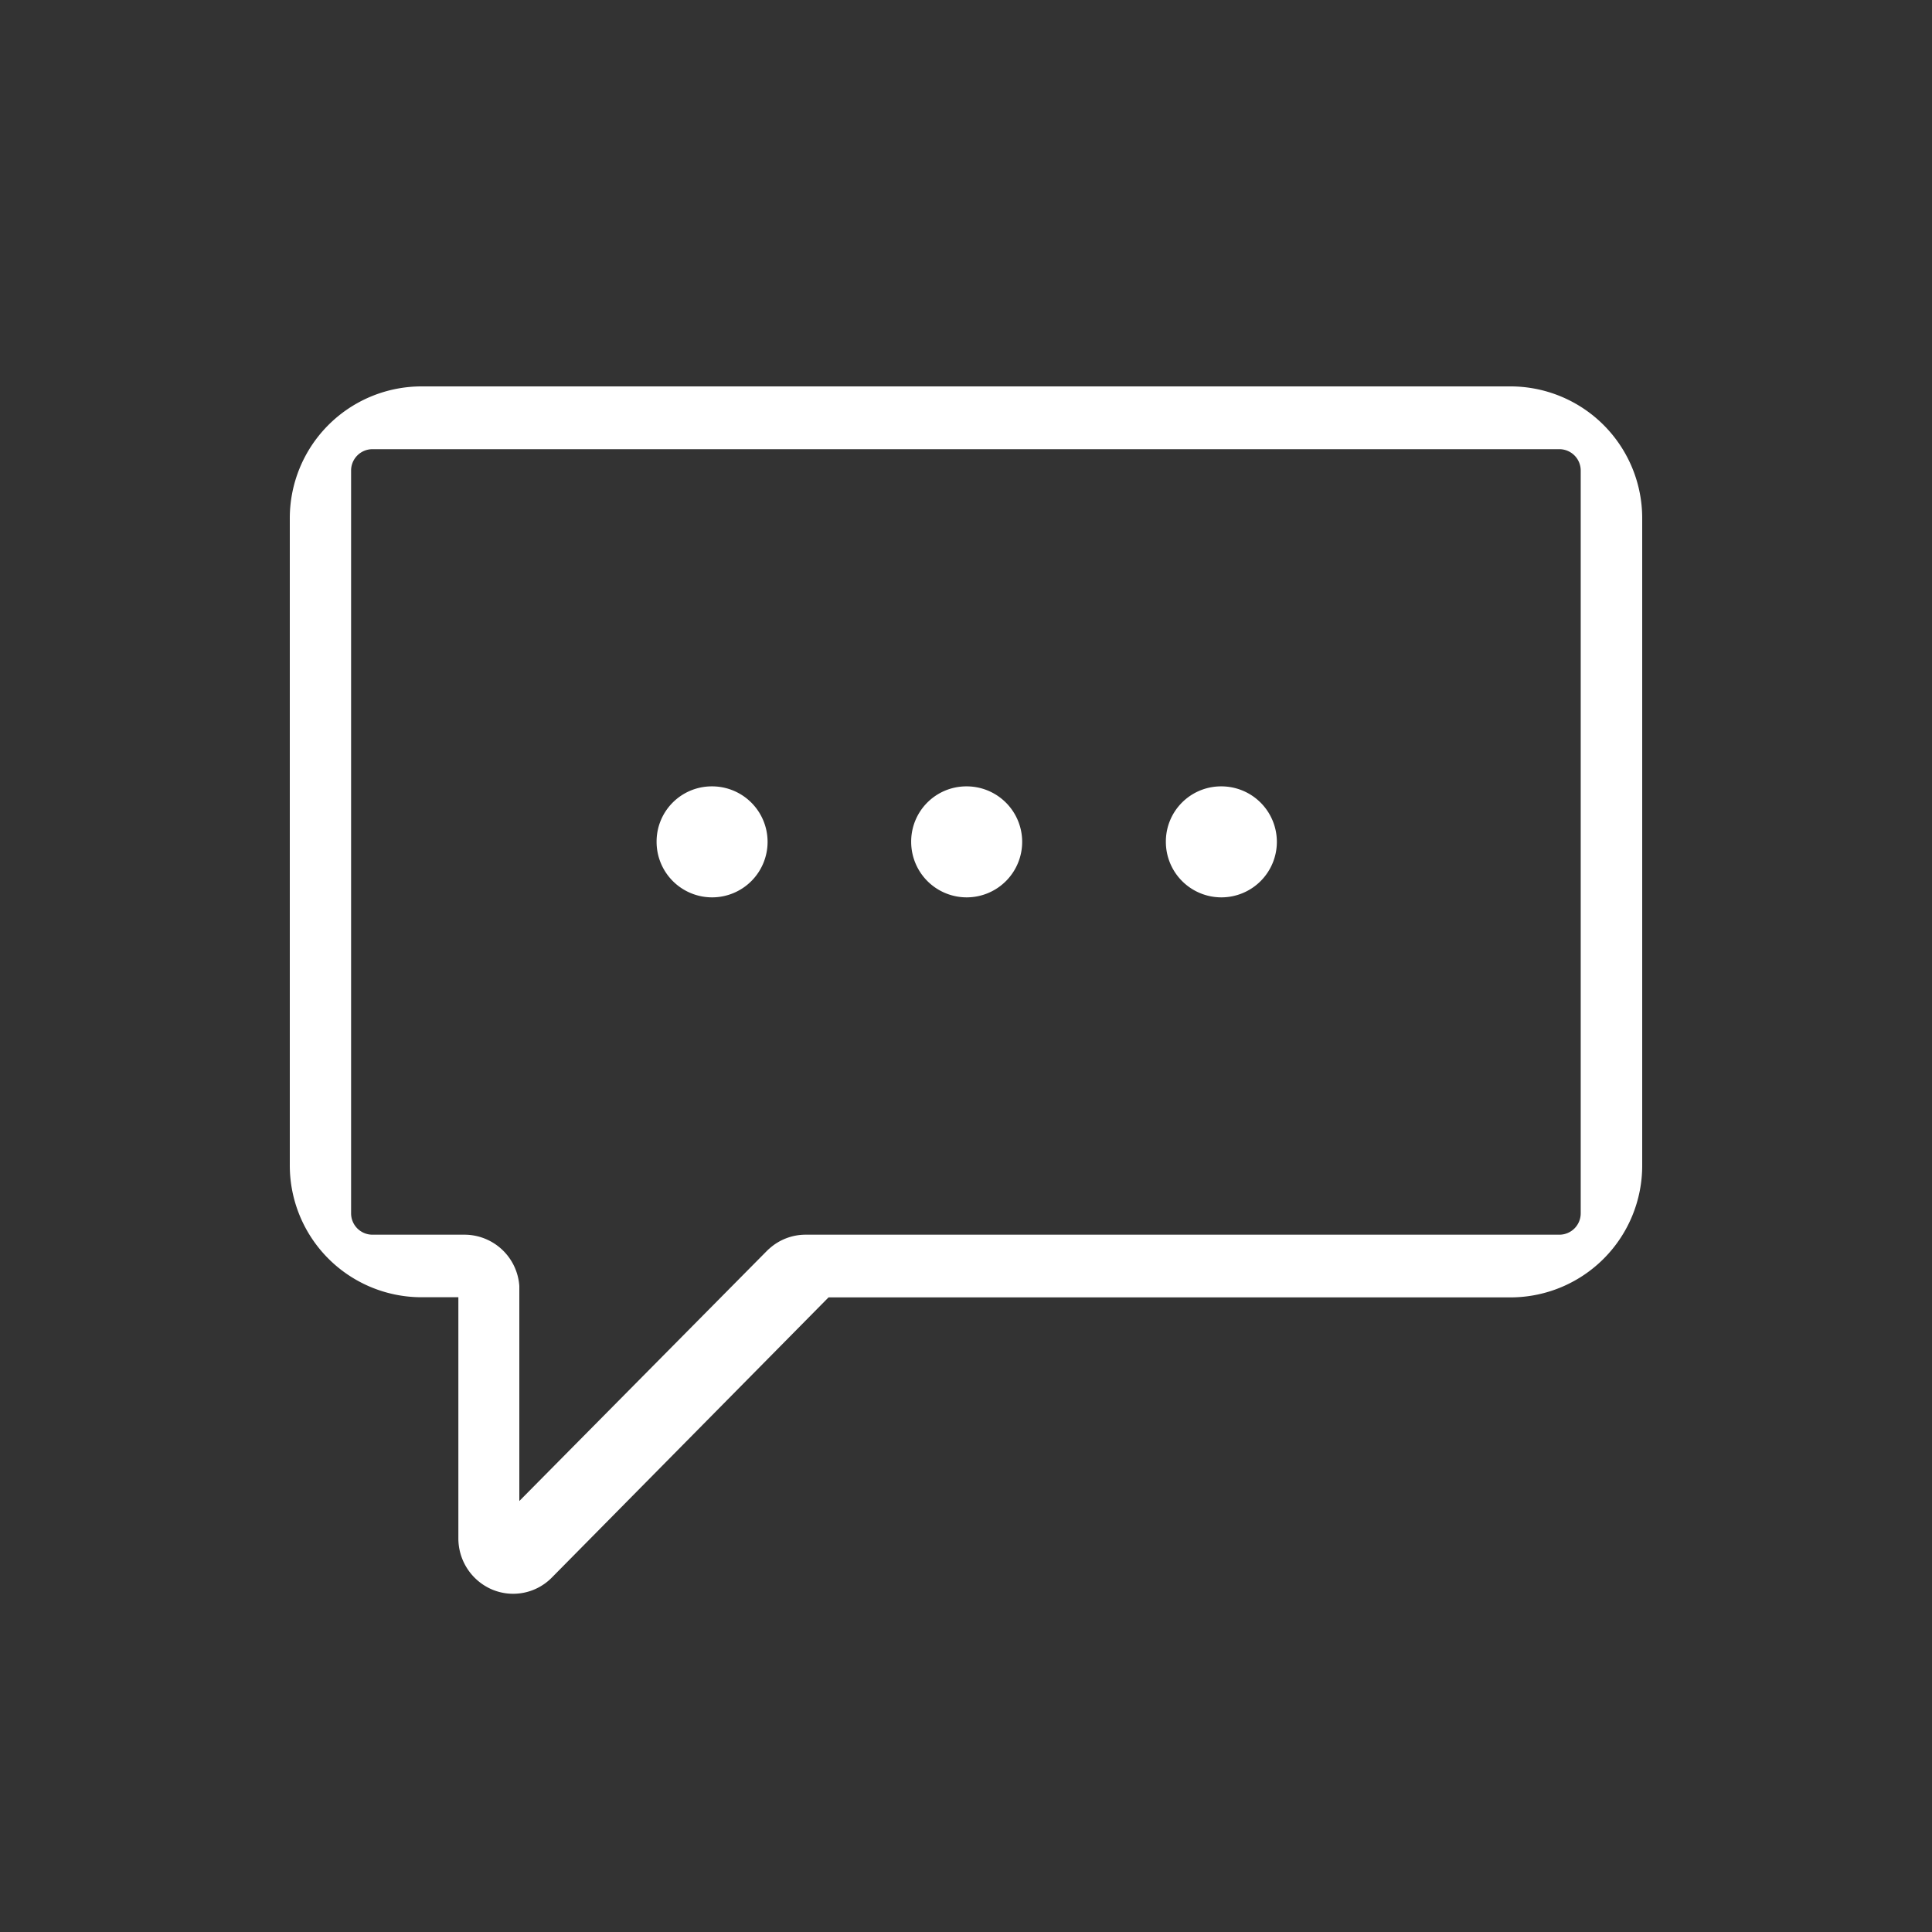 <svg xmlns="http://www.w3.org/2000/svg" width="40" height="40" viewBox="0 0 40 40">
  <rect x="0" y="0" width="40" height="40" fill="#333333" stroke="none"/>
<defs>
    <style>
      .cls-1 {
        fill: #fff;
        fill-rule: evenodd;
      }
    </style>
  </defs>
  <path class="cls-1" d="M8.708,8H31.293A2.729,2.729,0,0,1,34,10.743V24.118a2.729,2.729,0,0,1-2.708,2.743H17.154l-5.728,5.8a1.123,1.123,0,0,1-1.236.249,1.15,1.15,0,0,1-.7-1.062v-4.99H8.708A2.729,2.729,0,0,1,6,24.118V10.743A2.729,2.729,0,0,1,8.708,8ZM7.269,25.118a0.442,0.442,0,0,0,.439.445H9.622a1.14,1.14,0,0,1,1.13,1.061c0,0.025,0,4.453,0,4.453l5.12-5.173,0.013-.013c0.016-.016.031-0.03,0.046-0.042a1.121,1.121,0,0,1,.747-0.286h15.61a0.442,0.442,0,0,0,.439-0.445V9.743A0.442,0.442,0,0,0,32.293,9.3H7.708a0.442,0.442,0,0,0-.439.445V25.118ZM20,16.281a1.149,1.149,0,1,1-1.135,1.149A1.142,1.142,0,0,1,20,16.281Zm5.273,0a1.149,1.149,0,1,1-1.135,1.149A1.142,1.142,0,0,1,25.273,16.281Zm-10.544,0a1.149,1.149,0,1,1-1.135,1.149A1.142,1.142,0,0,1,14.729,16.281Z"/>
</svg>
